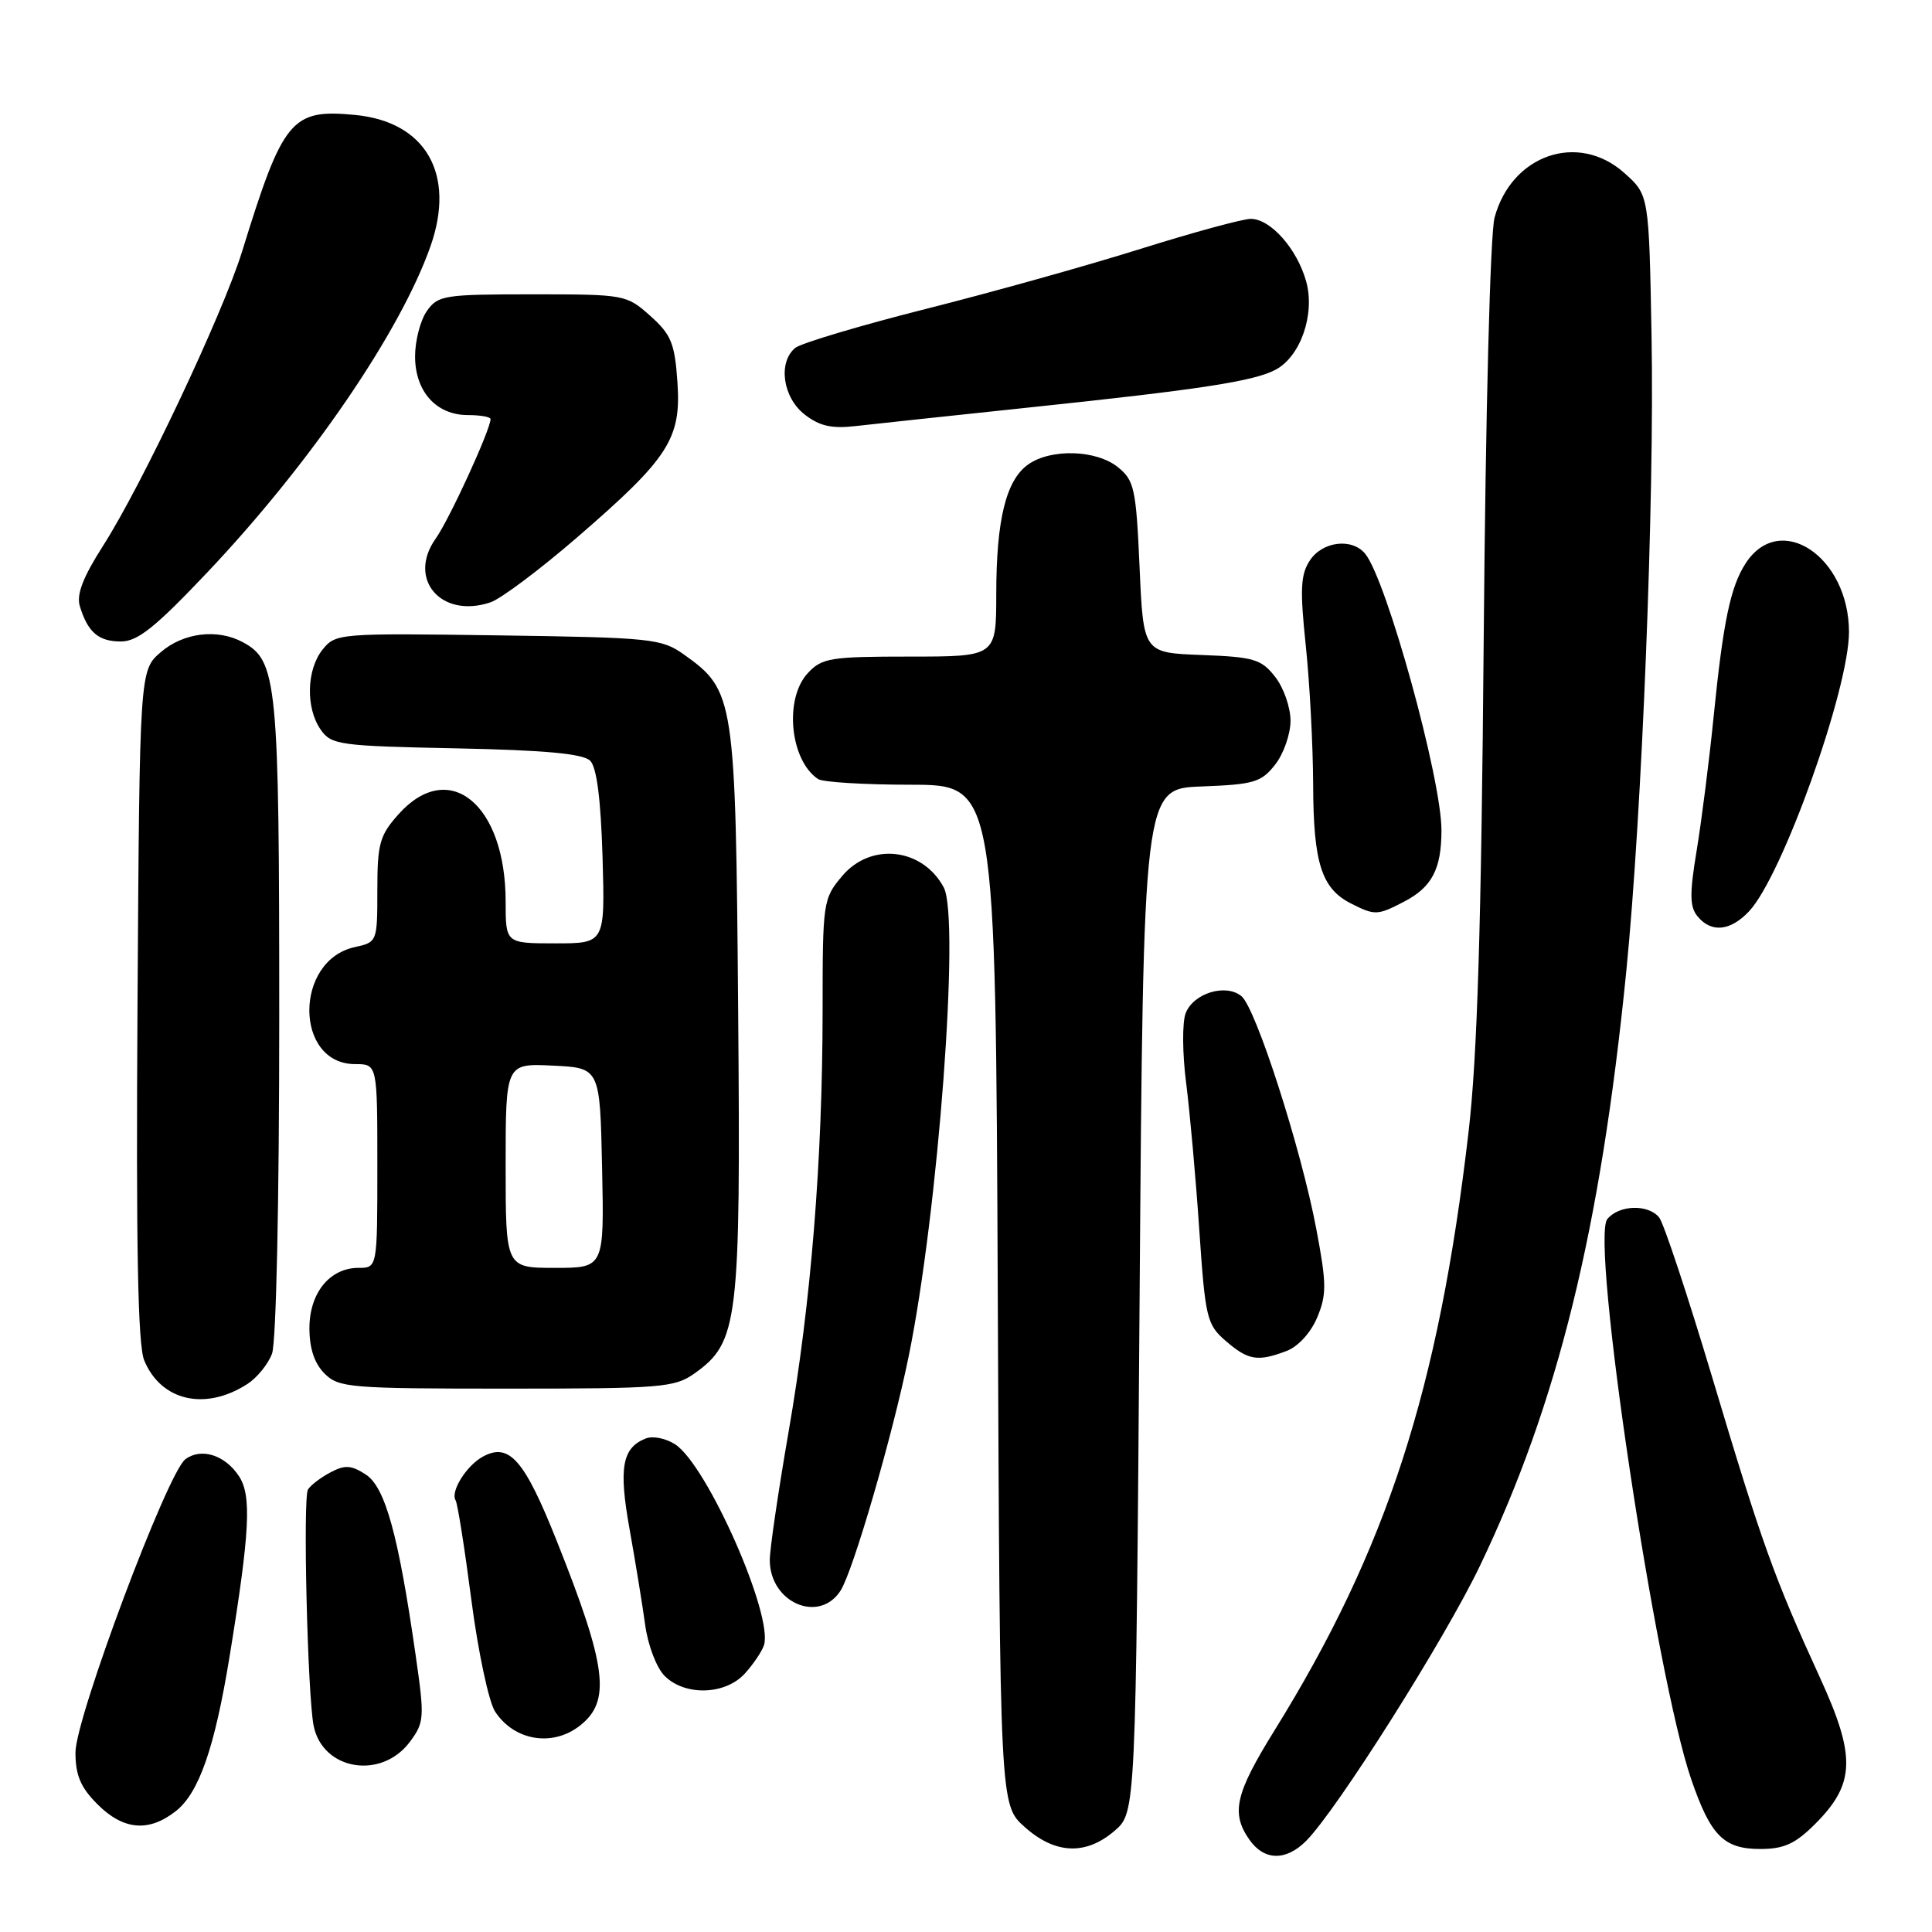 <?xml version="1.0" encoding="UTF-8" standalone="no"?>
<!DOCTYPE svg PUBLIC "-//W3C//DTD SVG 1.1//EN" "http://www.w3.org/Graphics/SVG/1.1/DTD/svg11.dtd" >
<svg xmlns="http://www.w3.org/2000/svg" xmlns:xlink="http://www.w3.org/1999/xlink" version="1.1" viewBox="0 0 256 256">
 <g >
 <path fill="currentColor"
d=" M 173.05 243.95 C 177.11 239.89 191.40 217.28 196.09 207.50 C 206.41 185.96 212.07 162.98 215.49 128.71 C 217.57 107.84 219.23 66.23 218.84 44.67 C 218.50 25.83 218.50 25.83 215.23 22.92 C 209.12 17.46 200.30 20.49 198.04 28.82 C 197.46 30.94 196.85 54.55 196.60 84.50 C 196.28 122.94 195.75 140.02 194.59 150.00 C 190.62 184.15 183.76 205.29 168.89 229.27 C 163.67 237.68 163.08 240.25 165.56 243.78 C 167.50 246.55 170.38 246.62 173.05 243.95 Z  M 147.69 242.59 C 150.50 240.17 150.50 240.17 151.00 172.34 C 151.50 104.50 151.50 104.50 159.21 104.21 C 166.14 103.95 167.13 103.66 168.96 101.32 C 170.08 99.90 171.00 97.28 171.00 95.50 C 171.00 93.72 170.08 91.10 168.96 89.68 C 167.13 87.34 166.14 87.05 159.21 86.79 C 151.50 86.50 151.50 86.50 151.00 75.16 C 150.54 64.75 150.30 63.66 148.14 61.91 C 145.28 59.60 139.29 59.41 136.26 61.53 C 133.31 63.59 132.01 68.86 132.01 78.75 C 132.00 87.00 132.00 87.00 120.54 87.00 C 110.04 87.00 108.91 87.18 107.04 89.19 C 103.88 92.58 104.67 100.74 108.40 103.23 C 109.00 103.64 114.54 103.98 120.71 103.98 C 131.92 104.00 131.92 104.00 132.21 171.58 C 132.50 239.17 132.50 239.17 135.77 242.08 C 139.81 245.70 143.88 245.87 147.69 242.59 Z  M 240.52 241.68 C 245.83 236.37 245.95 232.75 241.16 222.31 C 235.08 209.03 233.45 204.50 226.93 182.68 C 223.63 171.65 220.44 162.03 219.84 161.31 C 218.37 159.53 214.53 159.65 212.98 161.53 C 210.72 164.25 219.37 222.03 224.10 235.78 C 226.67 243.25 228.40 245.00 233.25 245.00 C 236.39 245.00 237.88 244.32 240.52 241.68 Z  M 23.29 239.99 C 26.37 237.57 28.45 231.57 30.42 219.50 C 33.11 202.98 33.36 198.19 31.67 195.61 C 29.82 192.79 26.66 191.79 24.56 193.36 C 22.18 195.14 10.00 227.63 10.00 232.21 C 10.00 235.24 10.68 236.84 12.92 239.08 C 16.35 242.51 19.71 242.80 23.29 239.99 Z  M 54.32 230.79 C 56.23 228.22 56.27 227.61 55.07 219.29 C 52.79 203.39 51.05 197.08 48.48 195.39 C 46.56 194.14 45.71 194.08 43.82 195.08 C 42.54 195.75 41.19 196.77 40.81 197.36 C 40.12 198.42 40.75 224.63 41.56 228.68 C 42.75 234.58 50.54 235.87 54.32 230.79 Z  M 76.85 228.65 C 80.99 225.40 80.42 220.87 73.78 204.20 C 69.50 193.44 67.49 191.13 64.02 192.99 C 61.83 194.16 59.65 197.63 60.37 198.80 C 60.63 199.21 61.57 205.16 62.46 212.01 C 63.35 218.87 64.77 225.52 65.60 226.79 C 68.14 230.67 73.22 231.51 76.85 228.65 Z  M 98.70 221.75 C 99.82 220.51 100.96 218.82 101.23 218.00 C 102.49 214.05 93.71 194.16 89.47 191.39 C 88.27 190.60 86.53 190.24 85.61 190.59 C 82.43 191.82 81.95 194.47 83.43 202.67 C 84.20 206.98 85.13 212.67 85.49 215.32 C 85.86 218.02 86.99 220.99 88.07 222.07 C 90.76 224.76 96.11 224.60 98.70 221.75 Z  M 111.39 210.75 C 113.05 208.13 118.26 190.24 120.40 179.74 C 124.32 160.58 127.23 121.67 125.05 117.59 C 122.24 112.34 115.38 111.57 111.59 116.08 C 109.06 119.08 109.00 119.50 109.00 133.83 C 108.99 153.68 107.47 172.63 104.48 189.79 C 103.12 197.65 102.00 205.27 102.00 206.71 C 102.00 212.37 108.56 215.19 111.39 210.75 Z  M 32.79 183.38 C 34.06 182.56 35.52 180.76 36.04 179.38 C 36.60 177.93 37.00 159.15 37.00 134.90 C 37.00 90.25 36.74 87.53 32.15 85.08 C 28.79 83.28 24.31 83.83 21.31 86.41 C 18.50 88.83 18.50 88.83 18.22 133.13 C 18.02 165.23 18.26 178.21 19.11 180.26 C 21.34 185.65 27.21 186.99 32.79 183.38 Z  M 92.02 181.99 C 97.84 177.84 98.15 175.31 97.81 133.96 C 97.47 92.37 97.34 91.52 90.63 86.73 C 87.66 84.62 86.38 84.48 66.01 84.19 C 44.98 83.89 44.47 83.93 42.76 86.05 C 40.61 88.71 40.48 93.81 42.50 96.69 C 43.90 98.70 44.97 98.85 60.45 99.16 C 72.22 99.40 77.27 99.87 78.20 100.80 C 79.07 101.66 79.61 105.89 79.84 113.55 C 80.17 125.00 80.17 125.00 73.59 125.00 C 67.00 125.00 67.00 125.00 67.00 119.47 C 67.00 106.54 59.49 100.42 52.81 107.89 C 50.31 110.69 50.00 111.78 50.00 117.94 C 50.00 124.79 49.98 124.85 47.00 125.50 C 38.95 127.27 39.00 141.00 47.06 141.00 C 50.00 141.00 50.00 141.00 50.00 154.50 C 50.00 168.00 50.00 168.00 47.50 168.00 C 43.70 168.00 41.00 171.32 41.00 176.00 C 41.00 178.67 41.67 180.67 43.00 182.00 C 44.88 183.88 46.33 184.00 67.10 184.00 C 87.63 184.00 89.39 183.86 92.02 181.99 Z  M 170.48 179.01 C 172.02 178.42 173.69 176.59 174.54 174.56 C 175.80 171.54 175.79 170.10 174.41 162.81 C 172.40 152.20 166.42 133.59 164.50 132.00 C 162.42 130.28 158.10 131.61 157.10 134.28 C 156.64 135.50 156.67 139.65 157.17 143.50 C 157.66 147.35 158.45 156.10 158.91 162.95 C 159.71 174.71 159.91 175.52 162.44 177.70 C 165.41 180.26 166.66 180.46 170.48 179.01 Z  M 231.77 120.74 C 236.16 116.07 245.00 91.33 245.00 83.74 C 244.99 73.76 235.88 67.67 231.33 74.61 C 229.30 77.72 228.33 82.34 227.06 95.00 C 226.48 100.78 225.47 108.73 224.82 112.68 C 223.86 118.47 223.89 120.16 224.94 121.43 C 226.77 123.64 229.29 123.38 231.77 120.74 Z  M 186.02 119.49 C 189.74 117.56 191.00 115.17 191.00 110.00 C 191.00 103.16 183.71 76.77 180.88 73.36 C 179.13 71.25 175.22 71.73 173.56 74.27 C 172.33 76.14 172.24 78.10 173.02 85.52 C 173.54 90.46 173.98 98.78 174.00 104.00 C 174.03 114.36 175.11 117.74 179.02 119.72 C 182.18 121.32 182.51 121.31 186.02 119.49 Z  M 27.56 75.75 C 41.17 61.35 53.05 43.98 57.05 32.61 C 60.40 23.06 56.42 16.13 47.05 15.23 C 38.61 14.42 37.51 15.74 32.08 33.32 C 29.52 41.58 18.80 64.29 13.65 72.33 C 10.98 76.51 10.11 78.78 10.58 80.33 C 11.64 83.79 13.05 85.00 16.03 85.00 C 18.24 85.00 20.60 83.11 27.56 75.75 Z  M 76.48 71.20 C 88.64 60.69 90.29 58.13 89.76 50.60 C 89.41 45.49 88.93 44.32 86.16 41.85 C 83.01 39.04 82.79 39.00 70.54 39.00 C 58.83 39.00 58.02 39.13 56.56 41.22 C 55.70 42.44 55.00 45.14 55.00 47.22 C 55.00 51.88 57.81 55.00 62.00 55.00 C 63.65 55.00 65.00 55.24 65.00 55.53 C 65.00 56.92 59.54 68.83 57.73 71.37 C 53.92 76.74 58.47 82.02 65.00 79.81 C 66.38 79.34 71.54 75.47 76.48 71.20 Z  M 136.50 53.98 C 159.04 51.61 166.17 50.52 169.04 48.98 C 172.34 47.21 174.27 41.64 173.08 37.31 C 171.88 32.98 168.36 29.00 165.73 29.00 C 164.67 29.00 158.11 30.79 151.15 32.97 C 144.19 35.16 131.36 38.75 122.62 40.95 C 113.89 43.16 106.13 45.48 105.37 46.10 C 103.07 48.01 103.71 52.63 106.59 54.90 C 108.57 56.45 110.17 56.82 113.34 56.46 C 115.63 56.20 126.05 55.08 136.50 53.98 Z  M 67.00 154.45 C 67.00 140.90 67.00 140.90 73.25 141.20 C 79.50 141.50 79.50 141.50 79.78 154.75 C 80.06 168.00 80.06 168.00 73.53 168.00 C 67.00 168.00 67.00 168.00 67.00 154.45 Z "/>
</g>
</svg>